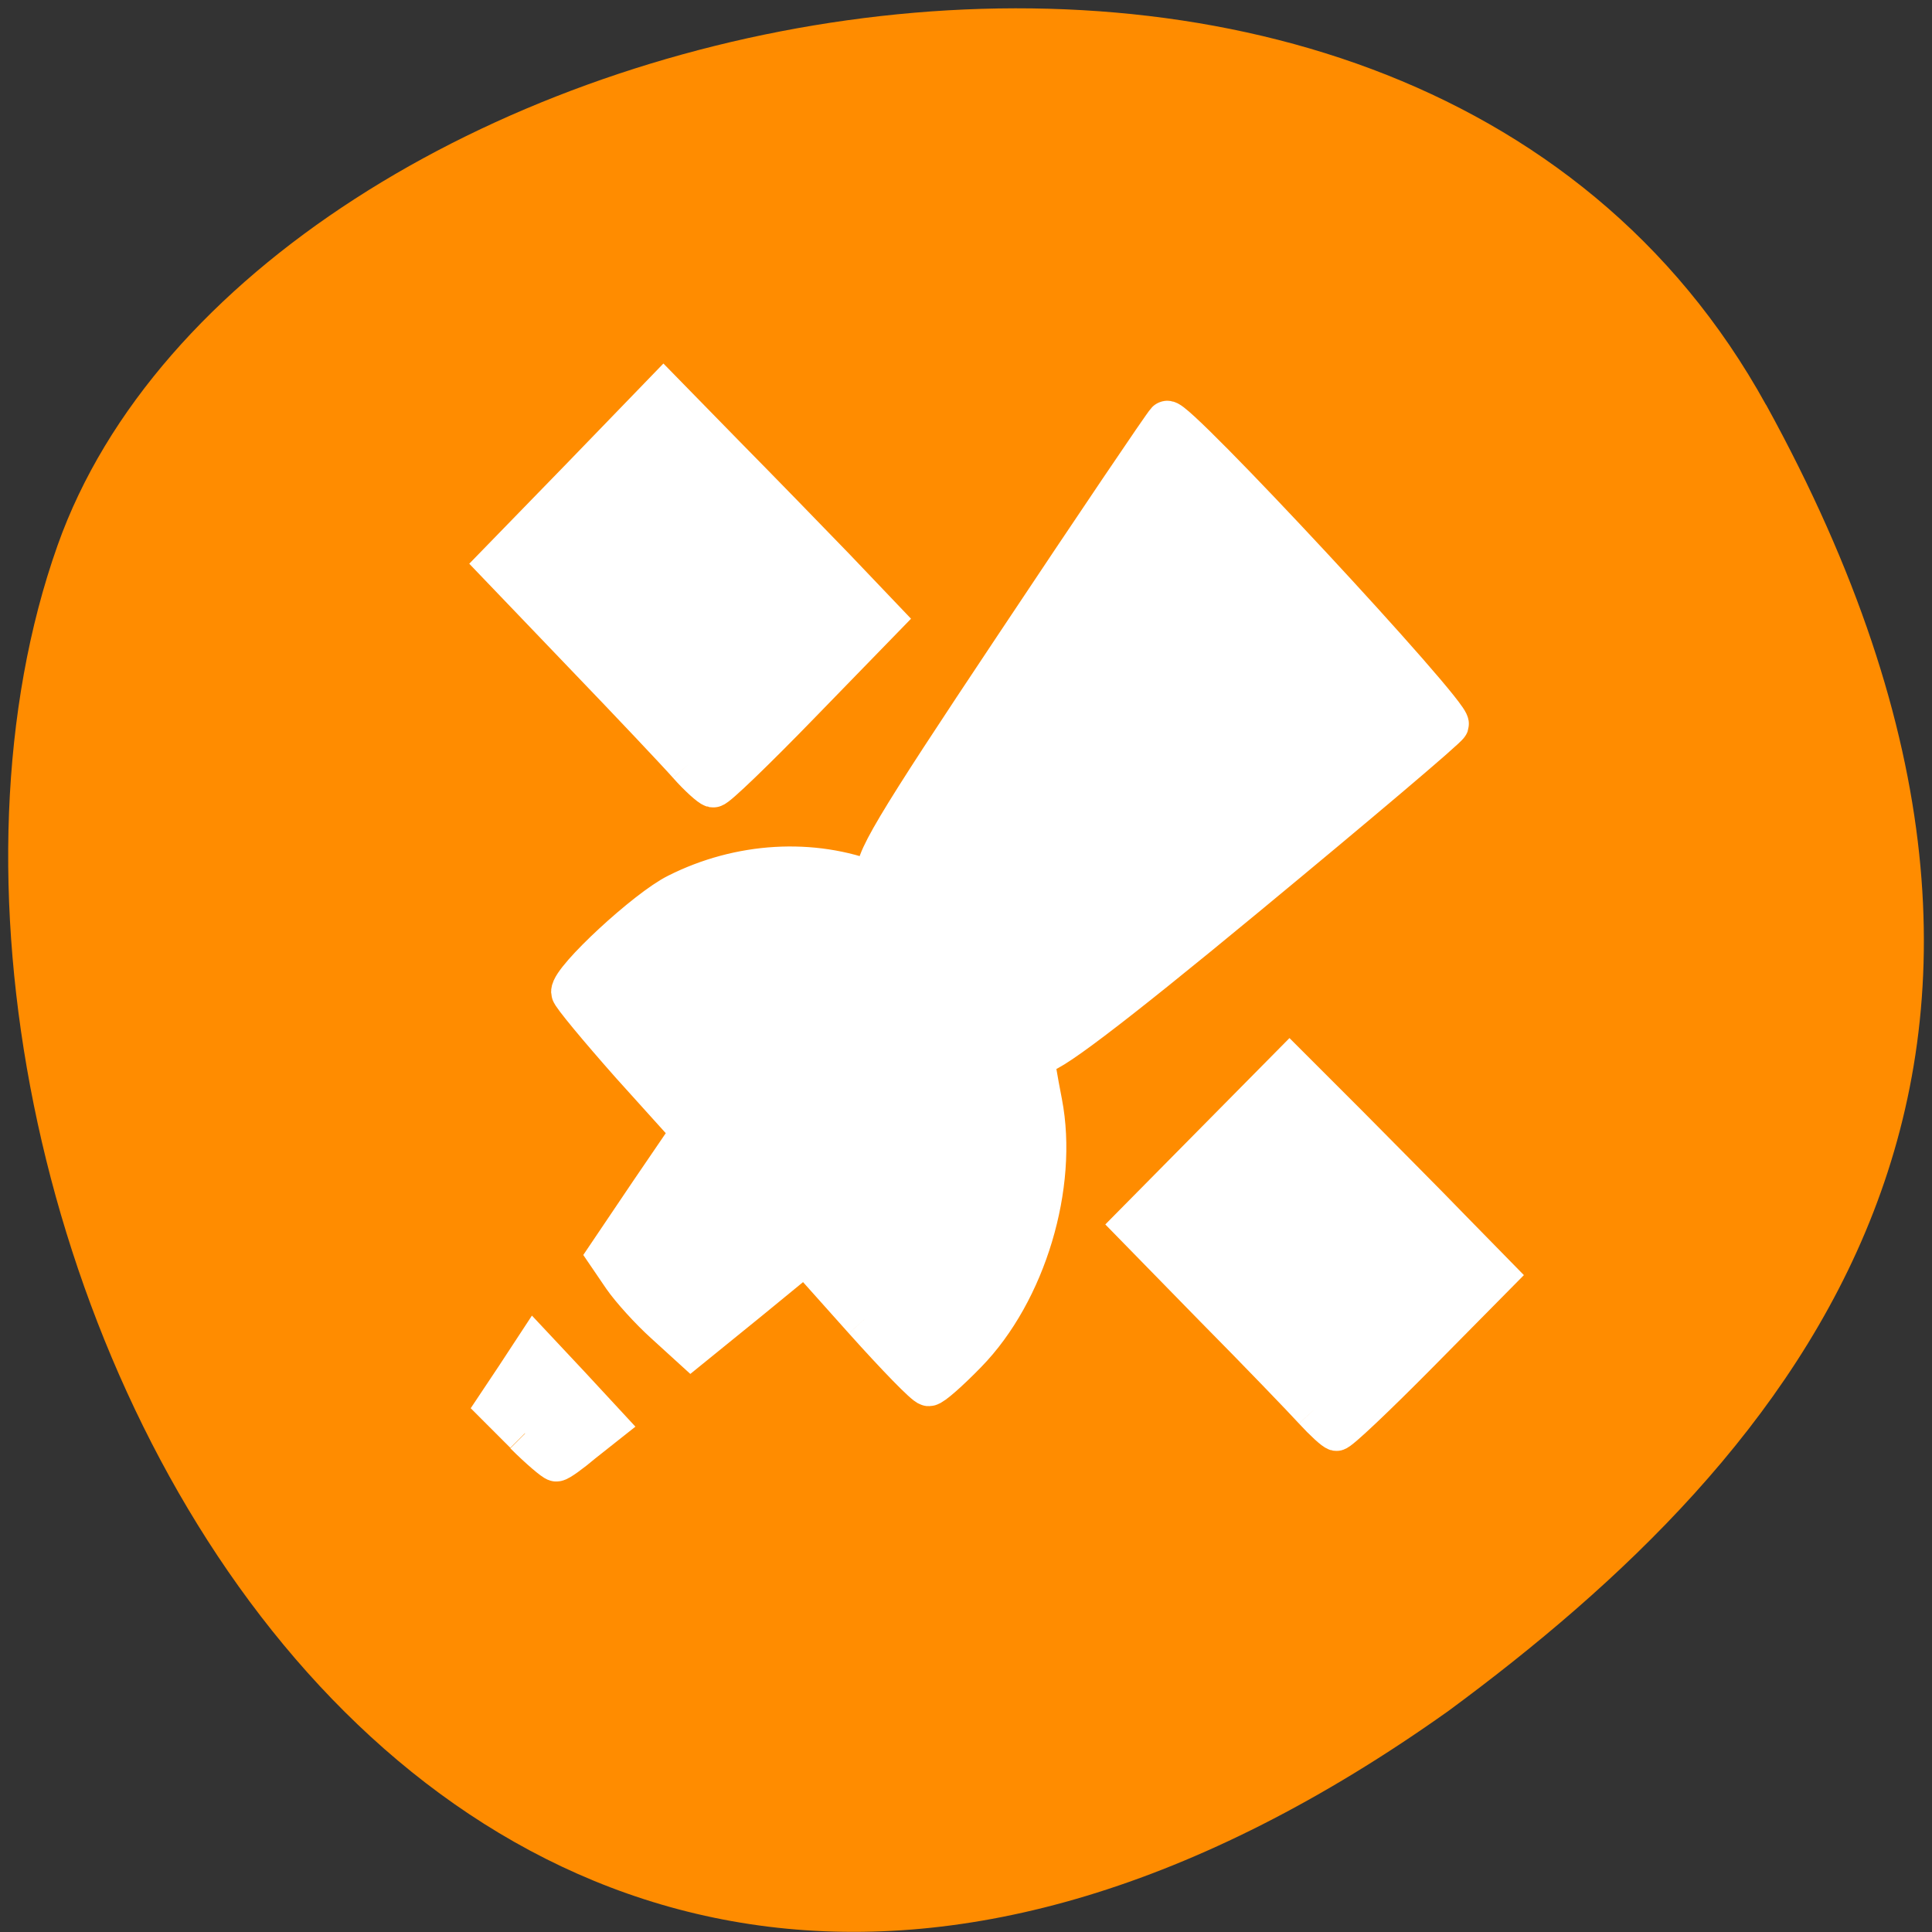 <svg xmlns="http://www.w3.org/2000/svg" viewBox="0 0 16 16"><rect x="0" y="0" width="16" height="16" fill="#333333" stroke="none"/><path d="m 14.625 3.352 c -3.035 -5.508 -12.539 -3.371 -14.148 1.164 c -1.918 5.402 3.07 15.664 11.52 9.652 c 2.844 -2.098 5.66 -5.309 2.629 -10.816" style="fill:#ff8c00"/><g transform="scale(0.062)" style="fill:#fff;stroke:#fff;fill-rule:evenodd"><path d="m 115.438 176.25 l -7.875 -8.812 l -7.625 6.25 l -7.625 6.188 l -3.5 -3.188 c -1.938 -1.75 -4.438 -4.5 -5.562 -6.125 l -2 -2.938 l 5.562 -8.25 l 5.625 -8.25 l -8.062 -8.938 c -4.375 -4.938 -8 -9.312 -8 -9.688 c 0 -1.75 10.062 -11.062 14.125 -13.062 c 8.312 -4.188 18 -4.75 26.125 -1.562 c 1.688 0.688 1.812 0.562 0.75 -0.812 c -1.062 -1.312 1.875 -6.188 18.25 -30.75 c 10.688 -16.062 19.812 -29.562 20.25 -30 c 0.812 -0.938 38.062 39.125 37.562 40.438 c -0.125 0.438 -12.312 10.75 -27.062 22.938 c -18.375 15.188 -27.062 21.75 -27.562 20.875 c -1.125 -1.75 -1 0 0.312 6.75 c 2.125 11 -2.125 25.25 -10.062 33.375 c -2.312 2.375 -4.562 4.375 -5 4.375 c -0.438 0 -4.312 -4 -8.625 -8.812" style="stroke-width:5.531"/><path d="m 175.438 188.375 c -1.312 -1.438 -7.312 -7.688 -13.312 -13.75 l -10.812 -11.062 l 10.438 -10.562 l 10.5 -10.625 l 7.75 7.75 c 4.25 4.312 10.5 10.562 13.812 14 l 6.062 6.188 l -10.375 10.5 c -5.688 5.75 -10.625 10.438 -11 10.375 c -0.312 -0.062 -1.688 -1.312 -3.062 -2.812" style="stroke-width:5.241"/><path d="m 70.125 191.438 l -3.688 -3.688 l 2.5 -3.75 l 2.5 -3.812 l 4.688 5 l 4.688 5.062 l -3 2.375 c -1.625 1.375 -3.188 2.5 -3.5 2.5 c -0.25 0 -2.188 -1.625 -4.188 -3.625" style="stroke-width:5.535"/><path d="m 92 102.062 c -1.375 -1.562 -7.688 -8.25 -14 -14.812 l -11.438 -11.938 l 11.062 -11.375 l 11 -11.375 l 8.188 8.375 c 4.5 4.562 11.062 11.312 14.625 15 l 6.375 6.688 l -10.938 11.25 c -6 6.188 -11.25 11.25 -11.625 11.188 c -0.312 -0.062 -1.812 -1.375 -3.25 -3" style="stroke-width:5.585"/></g></svg>